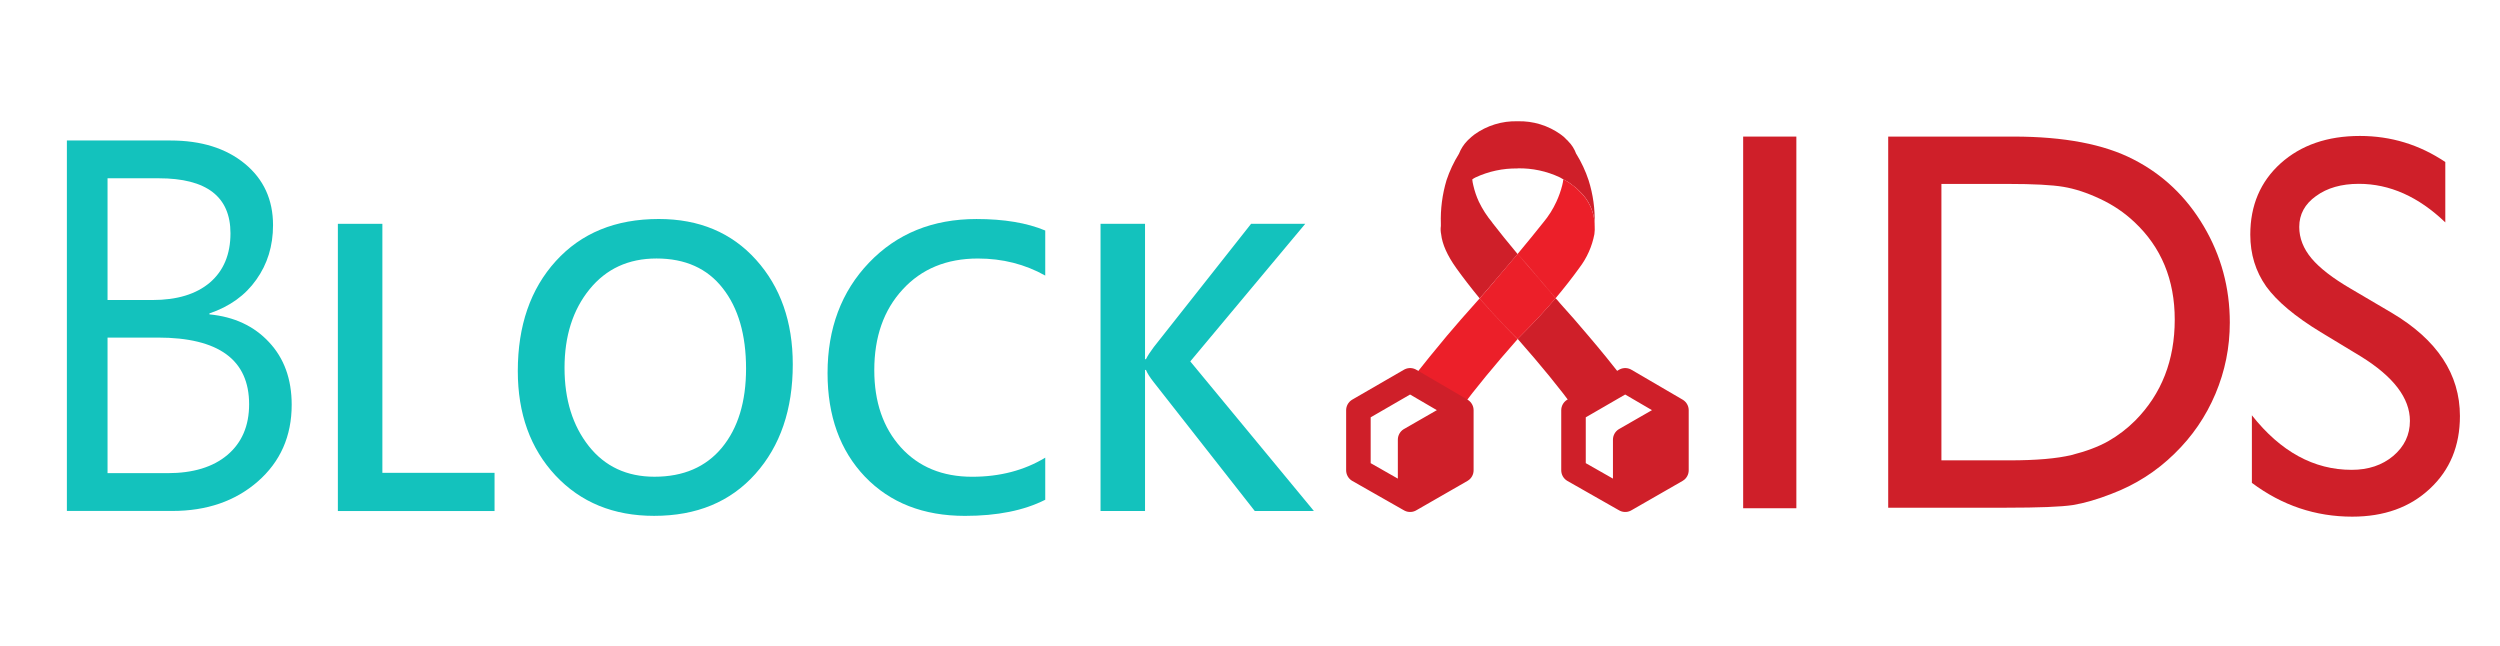 <svg width="182" height="47" viewBox="0 0 182 47" fill="none" xmlns="http://www.w3.org/2000/svg">
<g clip-path="url(#clip0_641_29120)">
<mask id="mask0_641_29120" style="mask-type:luminance" maskUnits="userSpaceOnUse" x="0" y="-1" width="25" height="48">
<path d="M24.063 -0.168H0.494V46.729H24.063V-0.168Z" fill="white"/>
</mask>
<g mask="url(#mask0_641_29120)">
<path d="M4.869 37.197V10.228H12.408C14.648 10.228 16.453 10.791 17.823 11.917C19.192 13.043 19.877 14.534 19.877 16.392C19.877 17.901 19.471 19.224 18.658 20.361C17.857 21.499 16.72 22.317 15.246 22.816V22.886C17.045 23.06 18.49 23.733 19.581 24.905C20.684 26.078 21.235 27.598 21.235 29.467C21.235 31.753 20.411 33.617 18.763 35.056C17.126 36.483 15.054 37.197 12.547 37.197H4.869ZM7.829 12.979V21.841H11.102C12.889 21.841 14.282 21.417 15.281 20.57C16.279 19.711 16.778 18.516 16.778 16.983C16.778 14.314 15.037 12.979 11.555 12.979H7.829ZM7.829 24.575V34.446H12.199C14.056 34.446 15.507 34.005 16.552 33.123C17.608 32.229 18.136 30.999 18.136 29.432C18.136 26.194 15.919 24.575 11.485 24.575H7.829Z" fill="#13C2BD"/>
</g>
<mask id="mask1_641_29120" style="mask-type:luminance" maskUnits="userSpaceOnUse" x="21" y="7" width="17" height="38">
<path d="M37.316 7.961H21.177V44.68H37.316V7.961Z" fill="white"/>
</mask>
<g mask="url(#mask1_641_29120)">
<path d="M36.003 37.203H24.597V16.294H27.837V34.422H36.003V37.203Z" fill="#13C2BD"/>
</g>
<mask id="mask2_641_29120" style="mask-type:luminance" maskUnits="userSpaceOnUse" x="35" y="7" width="25" height="38">
<path d="M59.856 7.961H35.626V44.68H59.856V7.961Z" fill="white"/>
</mask>
<g mask="url(#mask2_641_29120)">
<path d="M37.696 27.012C37.696 23.709 38.618 21.041 40.463 19.007C42.317 16.965 44.814 15.943 47.955 15.943C50.898 15.943 53.26 16.933 55.041 18.913C56.823 20.893 57.714 23.43 57.714 26.526C57.714 29.811 56.805 32.47 54.988 34.503C53.17 36.537 50.713 37.554 47.617 37.554C44.666 37.554 42.272 36.573 40.436 34.611C38.609 32.65 37.696 30.116 37.696 27.012ZM41.098 26.782C41.098 29.086 41.687 30.985 42.866 32.479C44.045 33.964 45.638 34.706 47.644 34.706C49.75 34.706 51.388 33.999 52.558 32.587C53.728 31.165 54.313 29.248 54.313 26.836C54.313 24.371 53.746 22.418 52.612 20.978C51.487 19.538 49.881 18.818 47.793 18.818C45.759 18.818 44.135 19.565 42.92 21.059C41.705 22.553 41.098 24.461 41.098 26.782Z" fill="#13C2BD"/>
</g>
<mask id="mask3_641_29120" style="mask-type:luminance" maskUnits="userSpaceOnUse" x="58" y="7" width="21" height="38">
<path d="M78.382 7.961H58.176V44.68H78.382V7.961Z" fill="white"/>
</mask>
<g mask="url(#mask3_641_29120)">
<path d="M76.094 36.382C74.546 37.165 72.597 37.556 70.249 37.556C67.225 37.556 64.8 36.607 62.973 34.708C61.155 32.8 60.246 30.285 60.246 27.162C60.246 23.905 61.254 21.223 63.27 19.117C65.295 17.003 67.9 15.945 71.086 15.945C73.092 15.945 74.762 16.224 76.094 16.782V20.062C74.618 19.234 72.984 18.82 71.194 18.82C68.917 18.82 67.09 19.572 65.713 21.075C64.336 22.568 63.648 24.526 63.648 26.946C63.648 29.259 64.291 31.131 65.578 32.562C66.874 33.992 68.606 34.708 70.775 34.708C72.791 34.708 74.564 34.244 76.094 33.318V36.382Z" fill="#13C2BD"/>
</g>
<mask id="mask4_641_29120" style="mask-type:luminance" maskUnits="userSpaceOnUse" x="76" y="7" width="21" height="38">
<path d="M96.421 7.961H76.698V44.68H96.421V7.961Z" fill="white"/>
</mask>
<g mask="url(#mask4_641_29120)">
<path d="M95.655 37.203H91.349L83.979 27.808C83.709 27.466 83.525 27.174 83.426 26.931H83.358V37.203H80.119V16.294H83.358V26.148H83.426C83.552 25.896 83.741 25.604 83.993 25.27L91.079 16.294H95.021L86.652 26.31L95.655 37.203Z" fill="#13C2BD"/>
</g>
<mask id="mask5_641_29120" style="mask-type:luminance" maskUnits="userSpaceOnUse" x="123" y="-1" width="12" height="48">
<path d="M134.791 -0.877H123.198V46.72H134.791V-0.877Z" fill="white"/>
</mask>
<g mask="url(#mask5_641_29120)">
<path d="M126.902 9.943H130.775V37H126.902V9.943Z" fill="#CF1F29"/>
</g>
<mask id="mask6_641_29120" style="mask-type:luminance" maskUnits="userSpaceOnUse" x="161" y="-1" width="21" height="48">
<path d="M181.492 -0.877H161.648V46.72H181.492V-0.877Z" fill="white"/>
</mask>
<g mask="url(#mask6_641_29120)">
<path d="M171.878 25.953L168.934 24.171C167.088 23.048 165.771 21.944 164.983 20.859C164.208 19.762 163.821 18.503 163.821 17.082C163.821 14.952 164.557 13.222 166.029 11.892C167.514 10.562 169.438 9.897 171.8 9.897C174.06 9.897 176.133 10.529 178.018 11.795V16.191C176.068 14.319 173.97 13.383 171.723 13.383C170.458 13.383 169.418 13.68 168.605 14.274C167.791 14.855 167.385 15.604 167.385 16.521C167.385 17.334 167.682 18.096 168.275 18.806C168.869 19.516 169.831 20.259 171.161 21.033L174.125 22.777C177.43 24.739 179.083 27.244 179.083 30.291C179.083 32.461 178.353 34.223 176.894 35.579C175.448 36.935 173.563 37.613 171.239 37.613C168.566 37.613 166.132 36.793 163.937 35.153V30.233C166.029 32.88 168.45 34.204 171.2 34.204C172.414 34.204 173.421 33.868 174.222 33.197C175.035 32.512 175.442 31.66 175.442 30.64C175.442 28.987 174.254 27.425 171.878 25.953Z" fill="#CF1F29"/>
</g>
<path d="M113.547 22.05C113.453 21.931 113.352 21.817 113.245 21.709C112.493 22.596 111.652 23.501 110.723 24.424C110.645 24.506 110.563 24.584 110.482 24.666C112.177 26.588 113.572 28.298 114.666 29.794L118.232 27.631C117.373 26.531 116.505 25.466 115.628 24.437C114.941 23.616 114.244 22.823 113.547 22.053M108.639 16.201C108.25 15.736 107.92 15.224 107.658 14.678C107.483 14.299 107.349 13.902 107.257 13.495C107.22 13.351 107.194 13.203 107.179 13.055C106.95 13.164 106.735 13.299 106.536 13.456C106.499 13.469 106.465 13.489 106.437 13.516C106.274 13.639 106.119 13.773 105.975 13.918C105.646 14.222 105.382 14.588 105.196 14.996C105.011 15.403 104.908 15.844 104.895 16.292V16.451C104.867 16.652 104.874 16.856 104.916 17.055C104.995 17.777 105.362 18.598 106.017 19.519C106.524 20.225 107.091 20.959 107.719 21.722C108.121 21.269 108.495 20.836 108.841 20.421C109.444 19.713 109.991 19.072 110.482 18.497C109.748 17.616 109.134 16.855 108.639 16.213M110.482 12.267V8.828C109.357 8.796 108.252 9.134 107.339 9.791C107.183 9.907 107.036 10.034 106.898 10.171L106.817 10.252C106.555 10.523 106.35 10.843 106.213 11.193C105.837 11.796 105.533 12.441 105.308 13.115C105 14.145 104.86 15.217 104.895 16.292C104.91 15.845 105.012 15.407 105.198 15.001C105.383 14.595 105.647 14.23 105.975 13.927C106.119 13.782 106.274 13.648 106.437 13.525C106.465 13.498 106.499 13.478 106.536 13.465C106.735 13.308 106.95 13.173 107.179 13.064C107.247 13.01 107.321 12.963 107.399 12.925C108.363 12.472 109.417 12.246 110.482 12.264M114.748 11.203C114.621 10.847 114.415 10.525 114.144 10.261C114.124 10.228 114.096 10.2 114.063 10.18C113.933 10.034 113.786 9.903 113.625 9.791C112.712 9.134 111.607 8.796 110.482 8.828V12.255C111.547 12.234 112.602 12.46 113.565 12.916C113.648 12.958 113.729 13.004 113.806 13.055C114.034 13.164 114.249 13.298 114.446 13.456C114.476 13.472 114.503 13.492 114.527 13.516C114.695 13.633 114.85 13.767 114.989 13.918C115.653 14.534 116.048 15.386 116.09 16.292C116.123 15.219 115.974 14.148 115.65 13.124C115.426 12.447 115.124 11.799 114.748 11.193V11.203Z" fill="#CF1F29"/>
<path d="M112.145 20.409C111.541 19.701 110.987 19.06 110.482 18.485V24.675C110.564 24.593 110.645 24.515 110.724 24.434C111.657 23.504 112.497 22.599 113.246 21.719C112.859 21.25 112.492 20.817 112.145 20.418M108.841 20.418C108.495 20.833 108.121 21.266 107.719 21.719C108.481 22.605 109.322 23.511 110.241 24.434L110.482 24.675V18.485C109.988 19.058 109.441 19.699 108.841 20.409M107.719 21.722L107.417 22.062C106.724 22.831 106.03 23.625 105.336 24.446C104.495 25.451 103.655 26.487 102.814 27.553L106.316 29.755C107.414 28.279 108.803 26.59 110.482 24.687L110.241 24.446C109.322 23.517 108.481 22.611 107.719 21.731M116.09 16.421V16.292C116.046 15.39 115.651 14.541 114.989 13.927C114.852 13.774 114.698 13.636 114.531 13.516C114.507 13.492 114.479 13.472 114.449 13.456C114.252 13.298 114.038 13.164 113.81 13.055C113.794 13.203 113.766 13.351 113.728 13.495C113.625 13.901 113.485 14.297 113.309 14.678C113.059 15.227 112.735 15.739 112.347 16.201C111.84 16.841 111.219 17.602 110.485 18.485C110.992 19.058 111.546 19.699 112.148 20.409C112.495 20.811 112.862 21.245 113.249 21.709C113.888 20.949 114.462 20.215 114.971 19.507C115.525 18.783 115.903 17.939 116.072 17.043C116.099 16.843 116.106 16.641 116.093 16.439L116.09 16.421Z" fill="#EC1F29"/>
<path d="M102.657 36.38L106.386 34.238V29.867L102.657 32.009V36.38Z" fill="#CF1F29"/>
<path d="M106.385 29.866V34.237L102.656 36.379M106.385 29.866L102.656 27.688L98.892 29.866V34.237L102.656 36.379M106.385 29.866L102.656 32.007V36.379" stroke="#CF1F29" stroke-width="1.786" stroke-linecap="round" stroke-linejoin="round"/>
<path d="M118.315 36.38L122.044 34.238V29.867L118.315 32.009V36.38Z" fill="#CF1F29"/>
<path d="M122.045 29.866V34.237L118.316 36.379M122.045 29.866L118.316 27.688L114.551 29.866V34.237L118.316 36.379M122.045 29.866L118.316 32.007V36.379" stroke="#CF1F29" stroke-width="1.786" stroke-linecap="round" stroke-linejoin="round"/>
</g>
<path d="M137.461 36.961V9.943H146.584C150.264 9.943 153.175 10.498 155.319 11.608C157.462 12.706 159.167 14.326 160.432 16.47C161.698 18.613 162.33 20.95 162.33 23.481C162.33 25.289 161.982 27.019 161.284 28.672C160.587 30.324 159.593 31.777 158.302 33.029C156.985 34.321 155.454 35.296 153.711 35.954C152.691 36.354 151.755 36.626 150.903 36.768C150.051 36.897 148.424 36.961 146.022 36.961H137.461ZM146.177 13.39H141.335V33.514H146.293C148.23 33.514 149.734 33.385 150.806 33.126C151.878 32.855 152.769 32.52 153.479 32.119C154.202 31.706 154.861 31.202 155.454 30.608C157.365 28.672 158.321 26.225 158.321 23.268C158.321 20.363 157.34 17.993 155.377 16.16C154.654 15.475 153.821 14.914 152.879 14.475C151.949 14.036 151.064 13.745 150.225 13.603C149.386 13.461 148.036 13.39 146.177 13.39Z" fill="#CF1F29"/>
<defs>
<clipPath id="clip0_641_29120">
<rect width="181" height="30.167" fill="white" transform="translate(0.5 7.844)"/>
</clipPath>
</defs>
</svg>
